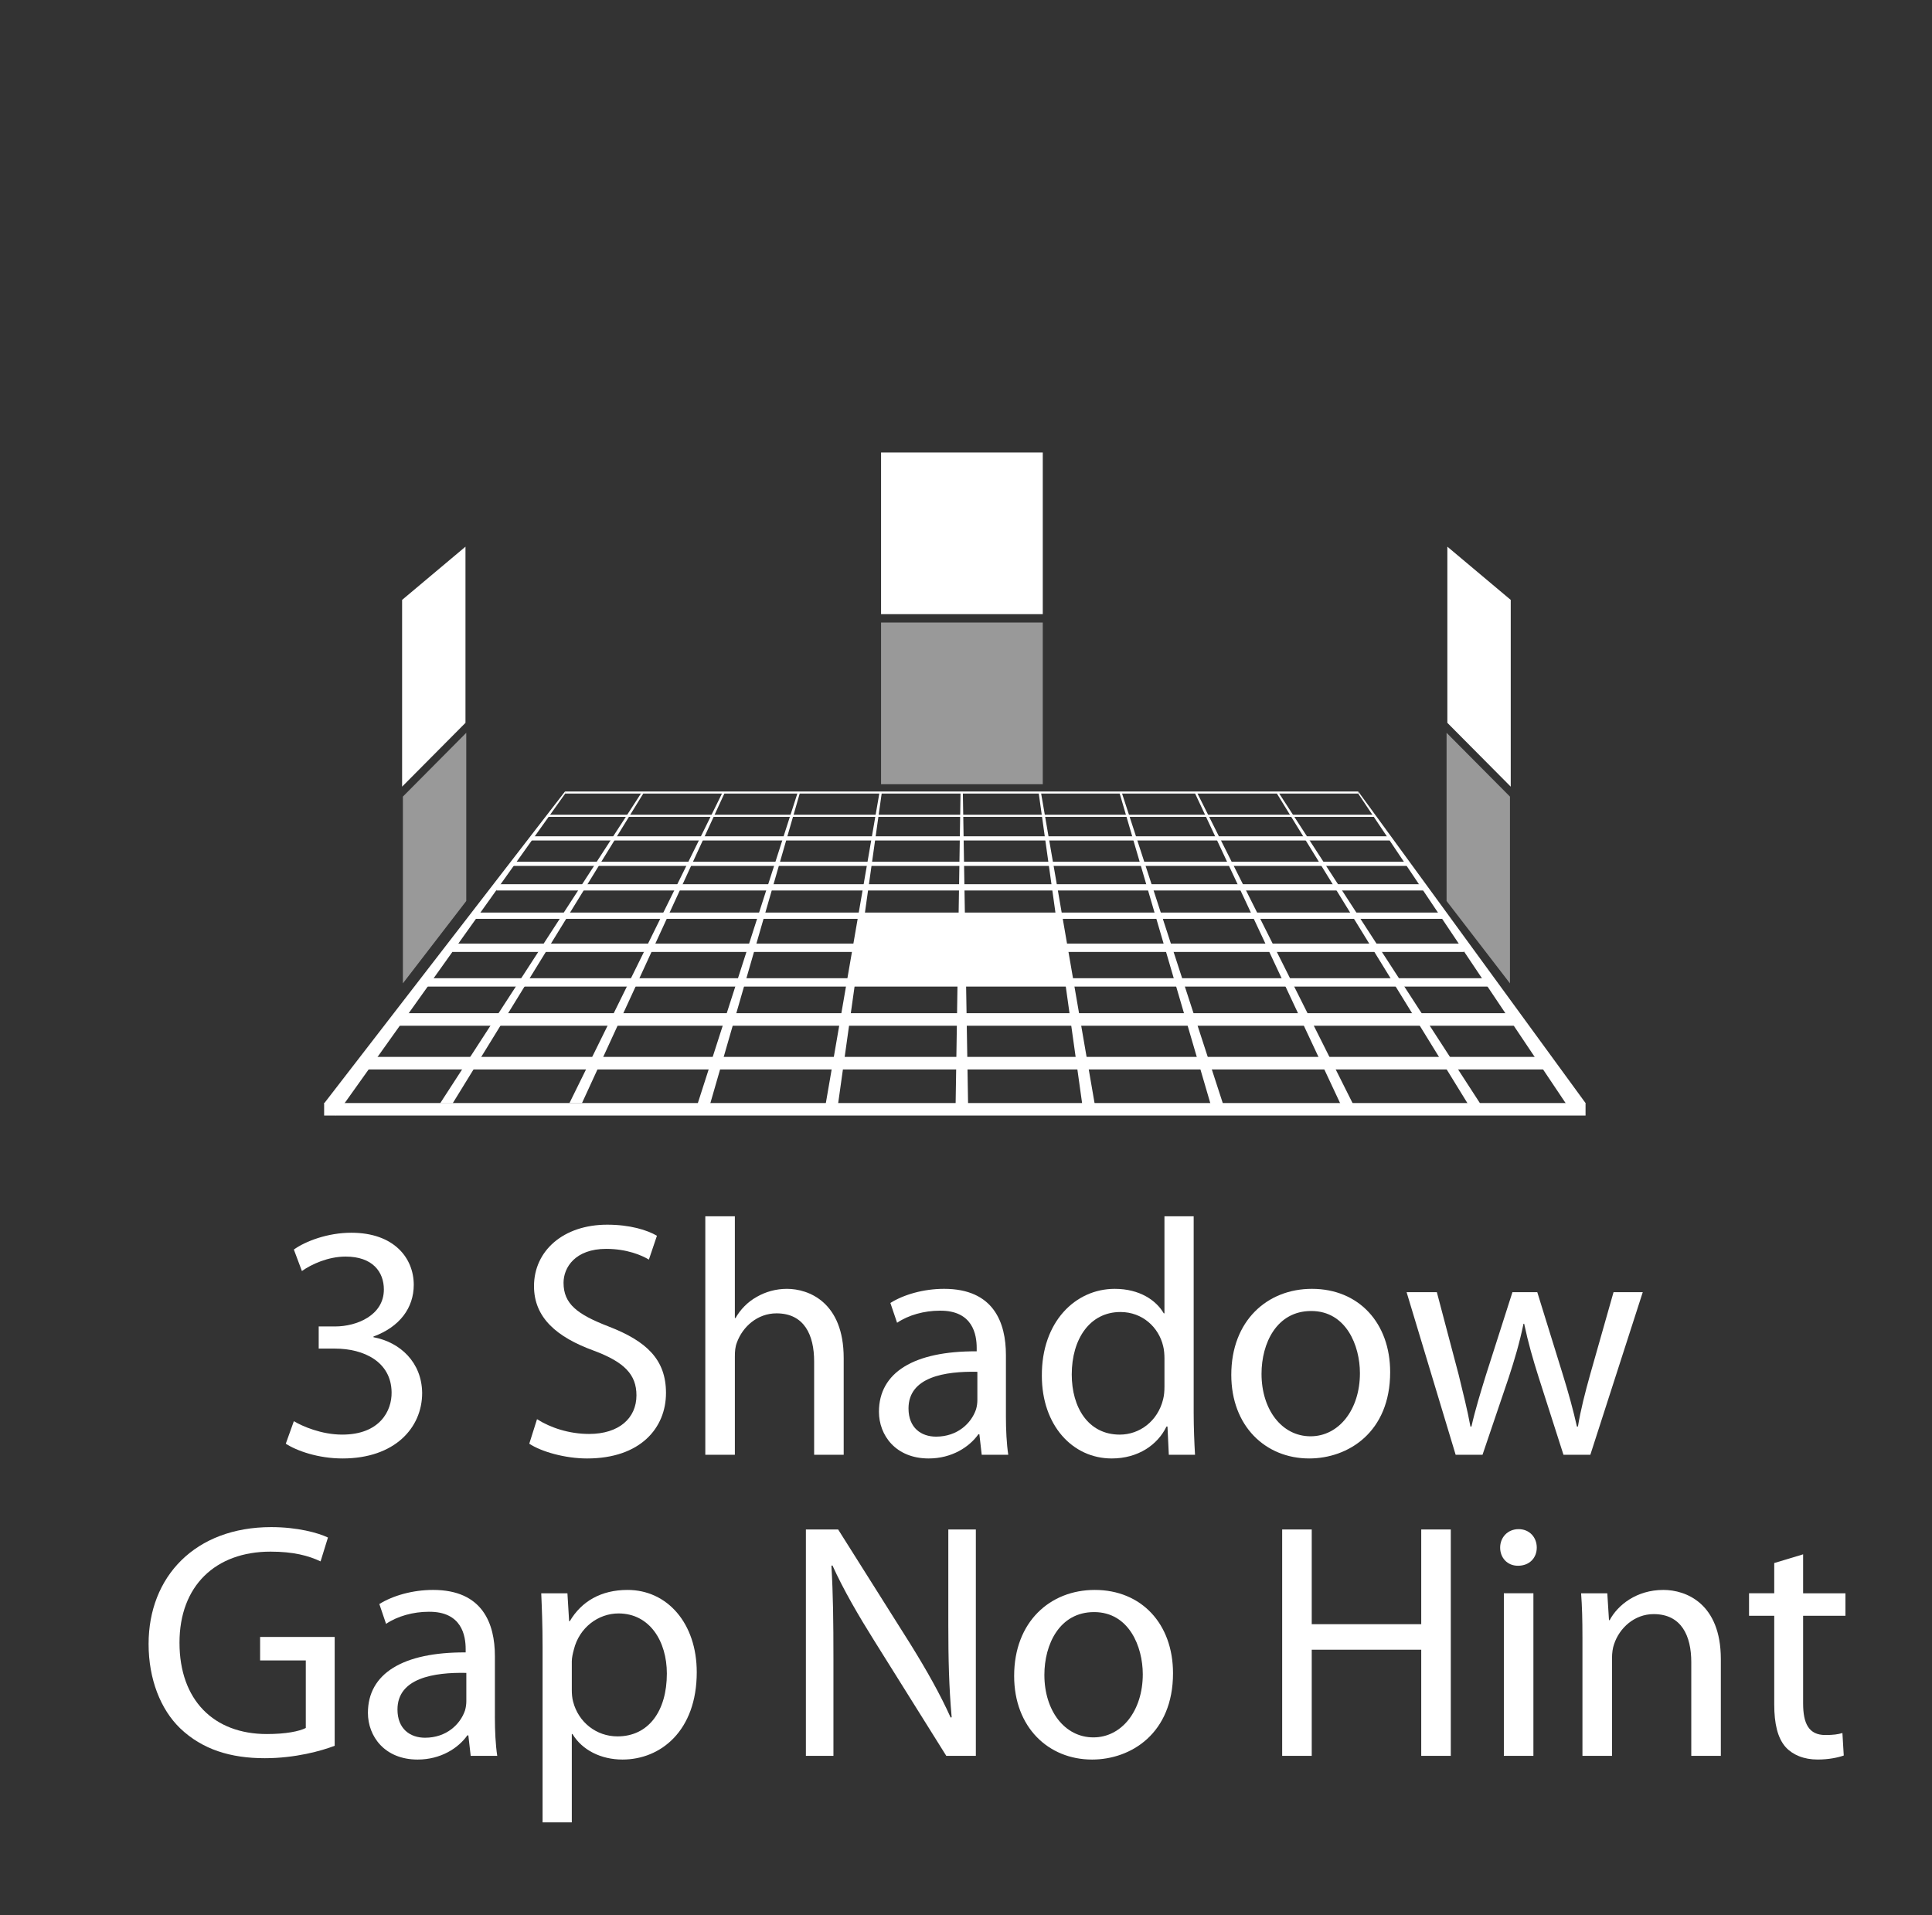<?xml version="1.0" encoding="utf-8"?>
<!-- Generator: Adobe Illustrator 15.1.0, SVG Export Plug-In . SVG Version: 6.00 Build 0)  -->
<!DOCTYPE svg PUBLIC "-//W3C//DTD SVG 1.1//EN" "http://www.w3.org/Graphics/SVG/1.1/DTD/svg11.dtd">
<svg version="1.1" xmlns="http://www.w3.org/2000/svg" xmlns:xlink="http://www.w3.org/1999/xlink" x="0px" y="0px" width="231px"
	 height="229px" viewBox="0 0 231 229" enable-background="new 0 0 231 229" xml:space="preserve">
<rect x="0" y="0" width="231" height="229" fill="#333333" stroke="none"/>
<g id="Layer_2">
</g>
<g id="Layer_5_copy">
	<g>
		<path fill="#FFFFFF" d="M35.135,169.924c1.004,0.602,3.293,1.605,5.783,1.605c4.498,0,5.943-2.85,5.903-5.059
			c-0.04-3.656-3.333-5.223-6.747-5.223h-1.968v-2.65h1.968c2.57,0,5.823-1.324,5.823-4.418c0-2.088-1.325-3.936-4.578-3.936
			c-2.088,0-4.097,0.924-5.221,1.729l-0.964-2.57c1.405-1.006,4.056-2.01,6.867-2.01c5.141,0,7.47,3.053,7.47,6.227
			c0,2.73-1.647,5.02-4.819,6.184v0.08c3.213,0.604,5.783,3.014,5.823,6.668c0,4.176-3.293,7.83-9.518,7.83
			c-2.932,0-5.502-0.924-6.787-1.766L35.135,169.924z"/>
		<path fill="#FFFFFF" d="M64.209,169.684c1.566,1.004,3.815,1.766,6.225,1.766c3.574,0,5.663-1.887,5.663-4.617
			c0-2.49-1.446-3.977-5.101-5.342c-4.417-1.607-7.148-3.936-7.148-7.711c0-4.217,3.494-7.35,8.755-7.35
			c2.731,0,4.779,0.643,5.944,1.324l-0.964,2.852c-0.844-0.521-2.651-1.285-5.101-1.285c-3.695,0-5.101,2.209-5.101,4.057
			c0,2.531,1.646,3.775,5.382,5.221c4.578,1.768,6.867,3.977,6.867,7.953c0,4.176-3.052,7.83-9.438,7.83
			c-2.611,0-5.462-0.803-6.908-1.766L64.209,169.684z"/>
		<path fill="#FFFFFF" d="M84.329,145.426h3.534v12.168h0.081c0.562-1.004,1.446-1.928,2.53-2.529
			c1.044-0.604,2.29-0.965,3.615-0.965c2.61,0,6.787,1.607,6.787,8.273v11.566h-3.534v-11.164c0-3.133-1.165-5.744-4.498-5.744
			c-2.289,0-4.056,1.607-4.739,3.494c-0.201,0.523-0.241,1.045-0.241,1.688v11.727h-3.534V145.426z"/>
		<path fill="#FFFFFF" d="M120.272,169.281c0,1.688,0.081,3.334,0.281,4.658h-3.173l-0.281-2.449h-0.12
			c-1.084,1.525-3.173,2.891-5.944,2.891c-3.936,0-5.944-2.77-5.944-5.582c0-4.699,4.177-7.27,11.687-7.229v-0.402
			c0-1.566-0.441-4.498-4.417-4.457c-1.847,0-3.735,0.521-5.101,1.445l-0.803-2.369c1.606-1.004,3.976-1.688,6.426-1.688
			c5.943,0,7.39,4.057,7.39,7.912V169.281z M116.859,164.02c-3.856-0.08-8.233,0.604-8.233,4.379c0,2.328,1.526,3.373,3.293,3.373
			c2.57,0,4.217-1.607,4.779-3.254c0.12-0.4,0.161-0.803,0.161-1.123V164.02z"/>
		<path fill="#FFFFFF" d="M142.722,145.426v23.494c0,1.727,0.081,3.695,0.161,5.02h-3.133l-0.16-3.373h-0.121
			c-1.044,2.168-3.373,3.814-6.546,3.814c-4.699,0-8.354-3.975-8.354-9.879c-0.04-6.467,4.016-10.402,8.715-10.402
			c3.012,0,4.979,1.406,5.863,2.932h0.081v-11.605H142.722z M139.229,162.414c0-0.441-0.041-1.045-0.161-1.486
			c-0.522-2.209-2.45-4.057-5.101-4.057c-3.654,0-5.823,3.213-5.823,7.471c0,3.936,1.968,7.188,5.743,7.188
			c2.369,0,4.538-1.605,5.181-4.217c0.12-0.48,0.161-0.963,0.161-1.525V162.414z"/>
		<path fill="#FFFFFF" d="M166.215,164.061c0,7.189-5.02,10.32-9.679,10.32c-5.221,0-9.317-3.855-9.317-10
			c0-6.465,4.297-10.281,9.639-10.281C162.439,154.1,166.215,158.156,166.215,164.061z M150.834,164.262
			c0,4.256,2.409,7.469,5.863,7.469c3.373,0,5.903-3.172,5.903-7.549c0-3.295-1.646-7.432-5.823-7.432
			C152.641,156.75,150.834,160.605,150.834,164.262z"/>
		<path fill="#FFFFFF" d="M171.797,154.502l2.611,9.879c0.521,2.17,1.044,4.178,1.405,6.186h0.12
			c0.442-1.969,1.085-4.057,1.728-6.145l3.173-9.92h2.972l3.012,9.719c0.724,2.33,1.285,4.377,1.728,6.346h0.12
			c0.321-1.969,0.843-4.016,1.485-6.305l2.771-9.76h3.494l-6.266,19.438h-3.213l-2.971-9.277c-0.684-2.168-1.246-4.096-1.728-6.385
			h-0.08c-0.482,2.328-1.085,4.338-1.768,6.426l-3.132,9.236h-3.213l-5.864-19.438H171.797z"/>
		<path fill="#FFFFFF" d="M40.016,208.734c-1.566,0.604-4.699,1.486-8.354,1.486c-4.097,0-7.47-1.043-10.121-3.574
			c-2.329-2.248-3.775-5.863-3.775-10.08c0-8.072,5.583-13.977,14.659-13.977c3.133,0,5.623,0.684,6.787,1.246l-0.883,2.852
			c-1.446-0.684-3.253-1.166-5.984-1.166c-6.586,0-10.884,4.098-10.884,10.885c0,6.867,4.097,10.924,10.442,10.924
			c2.289,0,3.855-0.322,4.659-0.723v-8.074H31.1v-2.811h8.916V208.734z"/>
		<path fill="#FFFFFF" d="M59.171,205.281c0,1.688,0.081,3.334,0.281,4.658h-3.173l-0.281-2.449h-0.12
			c-1.084,1.525-3.173,2.891-5.944,2.891c-3.936,0-5.944-2.77-5.944-5.582c0-4.699,4.177-7.27,11.687-7.229v-0.402
			c0-1.566-0.441-4.498-4.417-4.457c-1.847,0-3.735,0.521-5.101,1.445l-0.803-2.369c1.606-1.004,3.976-1.688,6.426-1.688
			c5.944,0,7.39,4.057,7.39,7.912V205.281z M55.757,200.02c-3.855-0.08-8.233,0.604-8.233,4.379c0,2.328,1.526,3.373,3.293,3.373
			c2.57,0,4.217-1.607,4.779-3.254c0.121-0.4,0.161-0.803,0.161-1.123V200.02z"/>
		<path fill="#FFFFFF" d="M64.873,196.848c0-2.49-0.08-4.498-0.161-6.346h3.133l0.201,3.334h0.08
			c1.406-2.371,3.735-3.736,6.908-3.736c4.739,0,8.273,3.977,8.273,9.84c0,6.988-4.297,10.441-8.875,10.441
			c-2.57,0-4.819-1.123-5.984-3.051h-0.08v10.563h-3.494V196.848z M68.367,202.027c0,0.523,0.04,1.004,0.161,1.447
			c0.643,2.449,2.771,4.137,5.301,4.137c3.735,0,5.904-3.053,5.904-7.512c0-3.855-2.048-7.188-5.783-7.188
			c-2.41,0-4.699,1.686-5.341,4.336c-0.121,0.443-0.241,0.965-0.241,1.406V202.027z"/>
		<path fill="#FFFFFF" d="M96.357,209.939v-27.068h3.855l8.635,13.695c1.968,3.172,3.574,6.023,4.819,8.795l0.12-0.039
			c-0.321-3.615-0.401-6.908-0.401-11.125v-11.326h3.293v27.068h-3.534l-8.594-13.734c-1.888-3.012-3.695-6.105-5.02-9.037
			l-0.121,0.041c0.201,3.414,0.241,6.666,0.241,11.164v11.566H96.357z"/>
		<path fill="#FFFFFF" d="M140.252,200.061c0,7.189-5.02,10.32-9.679,10.32c-5.221,0-9.317-3.855-9.317-10
			c0-6.465,4.297-10.281,9.639-10.281C136.477,190.1,140.252,194.156,140.252,200.061z M124.871,200.262
			c0,4.256,2.409,7.469,5.863,7.469c3.373,0,5.903-3.172,5.903-7.549c0-3.295-1.646-7.432-5.823-7.432
			C126.678,192.75,124.871,196.605,124.871,200.262z"/>
		<path fill="#FFFFFF" d="M156.838,182.871v11.326h13.092v-11.326h3.534v27.068h-3.534v-12.691h-13.092v12.691h-3.535v-27.068
			H156.838z"/>
		<path fill="#FFFFFF" d="M183.744,185.039c0,1.205-0.844,2.17-2.249,2.17c-1.285,0-2.129-0.965-2.129-2.17
			c0-1.203,0.884-2.207,2.209-2.207C182.86,182.832,183.744,183.795,183.744,185.039z M179.809,209.939v-19.438h3.533v19.438
			H179.809z"/>
		<path fill="#FFFFFF" d="M189.205,195.764c0-2.049-0.039-3.656-0.16-5.262h3.133l0.201,3.213h0.08
			c0.964-1.807,3.213-3.615,6.426-3.615c2.69,0,6.867,1.607,6.867,8.273v11.566h-3.534v-11.205c0-3.133-1.165-5.742-4.498-5.742
			c-2.289,0-4.097,1.646-4.739,3.613c-0.16,0.443-0.24,1.045-0.24,1.648v11.686h-3.535V195.764z"/>
		<path fill="#FFFFFF" d="M215.59,185.844v4.658h5.061v2.691h-5.061v10.48c0,2.41,0.684,3.775,2.651,3.775
			c0.964,0,1.525-0.08,2.048-0.24l0.16,2.691c-0.683,0.24-1.767,0.48-3.132,0.48c-1.646,0-2.972-0.561-3.815-1.484
			c-0.964-1.086-1.365-2.813-1.365-5.102v-10.602h-3.013v-2.691h3.013v-3.615L215.59,185.844z"/>
	</g>
	<polygon opacity="0.5" fill="#FFFFFF" points="48.171,117.575 55.749,107.728 55.749,87.617 48.171,95.246 	"/>
	<polygon fill="#FFFFFF" points="48.078,94.056 55.655,86.426 55.655,65.363 48.078,71.727 	"/>
	<polygon opacity="0.5" fill="#FFFFFF" points="180.538,117.575 172.96,107.728 172.96,87.617 180.538,95.245 	"/>
	<polygon fill="#FFFFFF" points="180.631,94.056 173.054,86.426 173.054,65.363 180.631,71.727 	"/>
	
		<line fill="none" stroke="#FFFFFF" stroke-width="0.5" stroke-miterlimit="10" x1="63.575" y1="100.242" x2="166.169" y2="100.242"/>
	
		<line fill="none" stroke="#FFFFFF" stroke-width="0.5" stroke-miterlimit="10" x1="61.325" y1="103.283" x2="168.296" y2="103.283"/>
	
		<line fill="none" stroke="#FFFFFF" stroke-width="0.75" stroke-miterlimit="10" x1="59.356" y1="106.096" x2="170.315" y2="106.096"/>
	
		<line fill="none" stroke="#FFFFFF" stroke-width="0.75" stroke-miterlimit="10" x1="56.669" y1="109.486" x2="172.419" y2="109.486"/>
	<line fill="none" stroke="#FFFFFF" stroke-miterlimit="10" x1="54.075" y1="113.32" x2="175.044" y2="113.32"/>
	<line fill="none" stroke="#FFFFFF" stroke-miterlimit="10" x1="50.981" y1="117.461" x2="178.044" y2="117.461"/>
	
		<line fill="none" stroke="#FFFFFF" stroke-width="1.5" stroke-miterlimit="10" x1="47.385" y1="121.893" x2="181.722" y2="121.893"/>
	
		<line fill="none" stroke="#FFFFFF" stroke-width="1.5" stroke-miterlimit="10" x1="43.637" y1="127.117" x2="185.491" y2="127.117"/>
	
		<line fill="none" stroke="#FFFFFF" stroke-width="0.25" stroke-miterlimit="10" x1="65.567" y1="97.541" x2="164.294" y2="97.541"/>
	
		<line fill="none" stroke="#FFFFFF" stroke-width="1.5" stroke-linejoin="round" stroke-miterlimit="10" x1="38.755" y1="132.635" x2="189.577" y2="132.635"/>
	
		<line fill="none" stroke="#FFFFFF" stroke-width="0.25" stroke-linejoin="round" stroke-miterlimit="10" x1="162.392" y1="94.758" x2="67.569" y2="94.758"/>
	<g>
		<polygon fill="#FFFFFF" points="188.118,133.271 162.392,94.881 162.392,94.626 189.577,131.889 		"/>
	</g>
	<g>
		<polygon fill="#FFFFFF" points="40.16,133.365 67.615,94.833 67.569,94.615 38.755,131.928 		"/>
	</g>
	<g>
		<polygon fill="#FFFFFF" points="54.125,131.918 52.625,131.918 76.664,94.834 76.941,94.834 		"/>
	</g>
	<g>
		<polygon fill="#FFFFFF" points="69.583,131.896 68.083,131.896 86.389,94.75 86.667,94.75 		"/>
	</g>
	<g>
		<polygon fill="#FFFFFF" points="84.916,131.959 83.416,131.959 95.375,94.758 95.652,94.758 		"/>
	</g>
	<g>
		<polygon fill="#FFFFFF" points="100.118,132.605 98.619,132.605 105.155,94.758 105.433,94.758 		"/>
	</g>
	<g>
		<polygon fill="#FFFFFF" points="115.753,132.244 114.255,132.244 114.847,94.758 115.124,94.758 		"/>
	</g>
	<g>
		<polygon fill="#FFFFFF" points="175.562,132.074 177.062,132.074 152.911,94.819 152.634,94.819 		"/>
	</g>
	<g>
		<polygon fill="#FFFFFF" points="160.343,132.137 161.843,132.137 143.103,94.73 142.825,94.73 		"/>
	</g>
	<g>
		<polygon fill="#FFFFFF" points="129.419,132.168 130.919,132.168 124.458,94.729 124.181,94.729 		"/>
	</g>
	<g>
		<polygon fill="#FFFFFF" points="144.78,132.137 146.28,132.137 134.104,94.708 133.827,94.708 		"/>
	</g>
	<polygon fill="#FFFFFF" points="127.833,117.167 101.999,117.666 102.833,109.333 126.833,109.667 	"/>
	<rect x="105.344" y="74.432" opacity="0.5" fill="#FFFFFF" width="19.335" height="19.333"/>
	<rect x="105.344" y="54.099" fill="#FFFFFF" width="19.335" height="19.333"/>
</g>
</svg>
